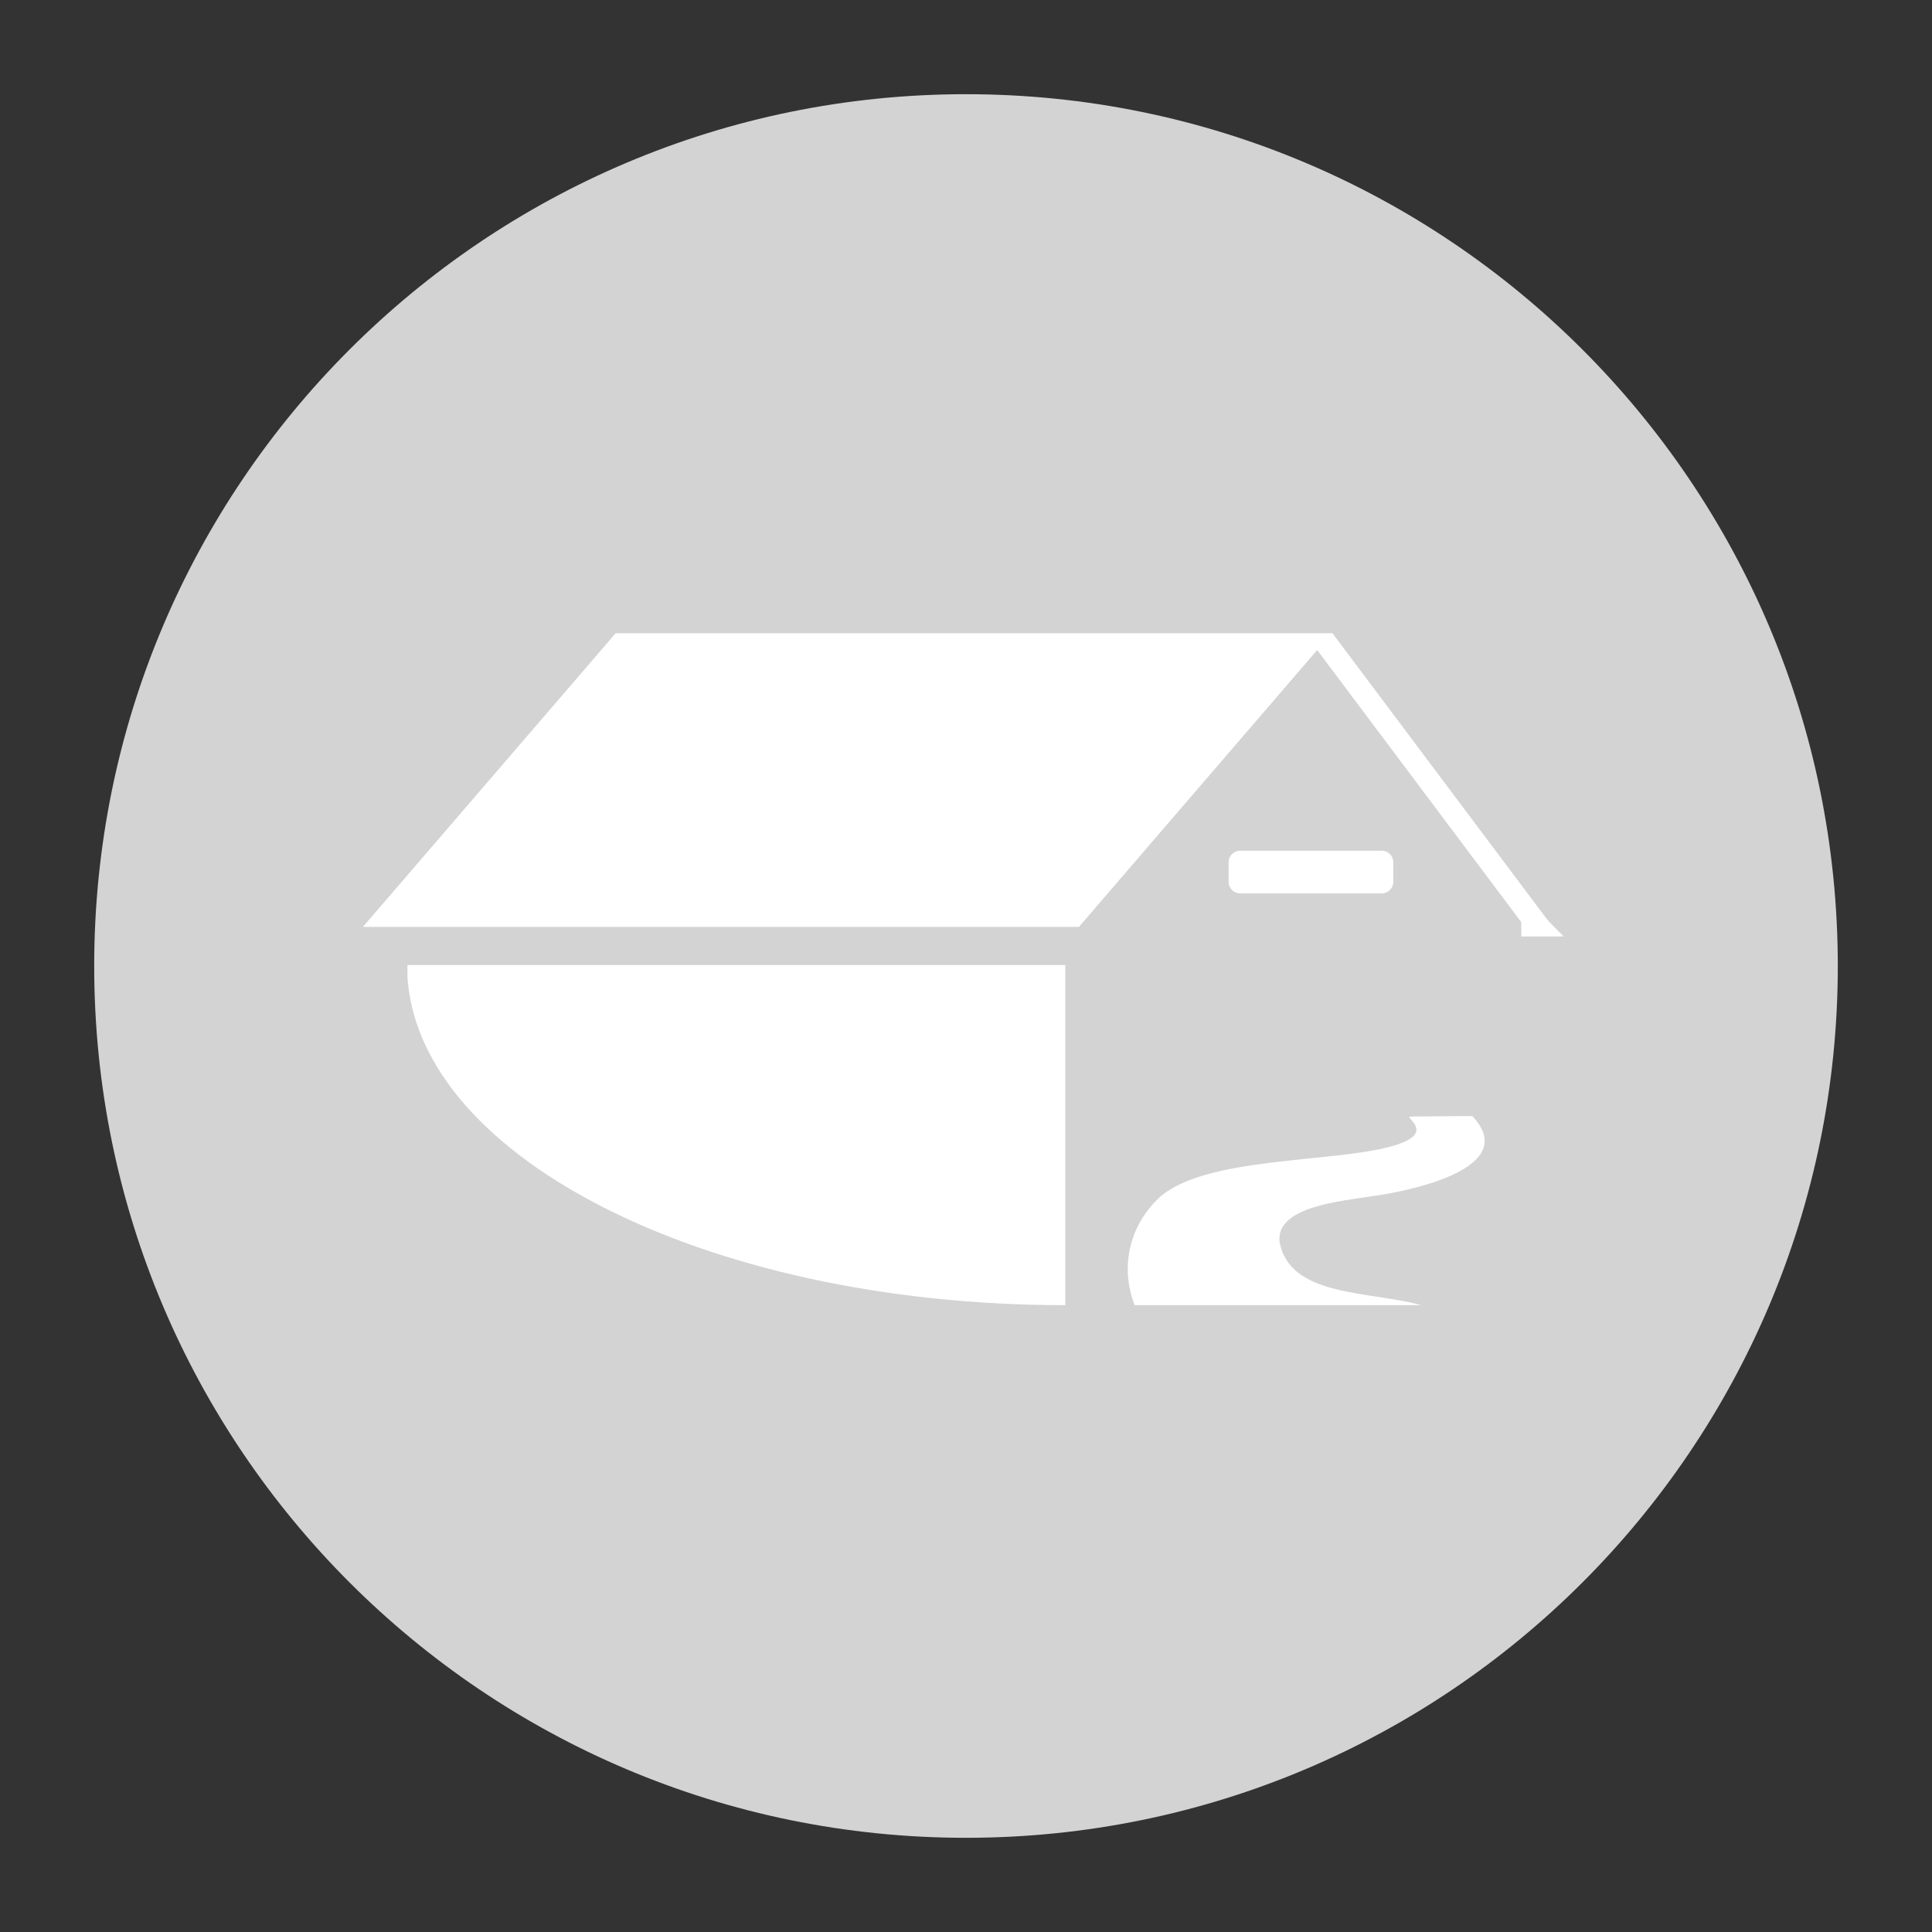 <svg xmlns="http://www.w3.org/2000/svg" xmlns:xlink="http://www.w3.org/1999/xlink" width="500" zoomAndPan="magnify" viewBox="0 0 375 375" height="500" preserveAspectRatio="xMidYMid meet" version="1.0"><rect x="0" y="0" width="375" height="375" fill="#333333" stroke="none"/><defs><clipPath id="fd1c175f1f"><path d="M 18.285 18.285 L 356.715 18.285 L 356.715 356.715 L 18.285 356.715 Z M 18.285 18.285 " clip-rule="nonzero"/></clipPath><clipPath id="399deffdab"><path d="M 187.5 18.285 C 94.047 18.285 18.285 94.047 18.285 187.5 C 18.285 280.953 94.047 356.715 187.5 356.715 C 280.953 356.715 356.715 280.953 356.715 187.5 C 356.715 94.047 280.953 18.285 187.5 18.285 Z M 187.5 18.285 " clip-rule="nonzero"/></clipPath><clipPath id="192f4c54f3"><path d="M 70.438 122.914 L 258.578 122.914 L 258.578 179.914 L 70.438 179.914 Z M 70.438 122.914 " clip-rule="nonzero"/></clipPath><clipPath id="f43f38d5be"><path d="M 119.492 122.914 L 258.469 122.914 L 209.414 179.914 L 70.438 179.914 Z M 119.492 122.914 " clip-rule="nonzero"/></clipPath><clipPath id="18f96dbf1b"><path d="M 295.266 173.414 L 303.516 173.414 L 303.516 181.664 L 295.266 181.664 Z M 295.266 173.414 " clip-rule="nonzero"/></clipPath><clipPath id="0c02fbee81"><path d="M 238.469 165.121 L 270.461 165.121 L 270.461 173.41 L 238.469 173.41 Z M 238.469 165.121 " clip-rule="nonzero"/></clipPath><clipPath id="4df46a319d"><path d="M 240.719 165.121 L 268.188 165.121 C 269.43 165.121 270.438 166.129 270.438 167.371 L 270.438 171.16 C 270.438 172.406 269.43 173.41 268.188 173.41 L 240.719 173.41 C 239.477 173.41 238.469 172.406 238.469 171.16 L 238.469 167.371 C 238.469 166.129 239.477 165.121 240.719 165.121 Z M 240.719 165.121 " clip-rule="nonzero"/></clipPath><clipPath id="3bee2aef65"><path d="M 218.008 216.582 L 289 216.582 L 289 253.332 L 218.008 253.332 Z M 218.008 216.582 " clip-rule="nonzero"/></clipPath><clipPath id="077b598bf9"><path d="M 79 187.312 L 206.777 187.312 L 206.777 253.332 L 79 253.332 Z M 79 187.312 " clip-rule="nonzero"/></clipPath><clipPath id="ef9a9df5cb"><path d="M 206.777 253.332 L 206.777 187.312 L 79 187.312 C 79 223.77 136.219 253.332 206.777 253.332 Z M 206.777 253.332 " clip-rule="nonzero"/></clipPath></defs><g clip-path="url(#fd1c175f1f)"><g clip-path="url(#399deffdab)"><path fill="#d3d3d3" d="M 18.285 18.285 L 356.715 18.285 L 356.715 356.715 L 18.285 356.715 Z M 18.285 18.285 " fill-opacity="1" fill-rule="nonzero"/></g></g><g clip-path="url(#192f4c54f3)"><g clip-path="url(#f43f38d5be)"><path fill="#ffffff" d="M 70.438 122.914 L 258.355 122.914 L 258.355 179.914 L 70.438 179.914 Z M 70.438 122.914 " fill-opacity="1" fill-rule="nonzero"/></g></g><path stroke-linecap="butt" transform="matrix(0.45, 0.6, -0.6, 0.45, 258.555, 122.814)" fill="none" stroke-linejoin="miter" d="M 0 2.001 L 93.366 2 " stroke="#ffffff" stroke-width="4" stroke-opacity="1" stroke-miterlimit="4"/><g clip-path="url(#18f96dbf1b)"><path fill="#ffffff" d="M 295.277 173.414 L 303.508 181.766 L 295.277 181.766 Z M 295.277 173.414 " fill-opacity="1" fill-rule="nonzero"/></g><g clip-path="url(#0c02fbee81)"><g clip-path="url(#4df46a319d)"><path fill="#ffffff" d="M 238.469 165.121 L 270.43 165.121 L 270.43 173.41 L 238.469 173.41 Z M 238.469 165.121 " fill-opacity="1" fill-rule="nonzero"/></g></g><g clip-path="url(#3bee2aef65)"><path fill="#ffffff" d="M 274.379 216.707 C 277.203 216.719 284.934 216.582 285.785 216.637 C 295.258 226.66 274.047 231.156 266.051 232.223 C 260.809 233.109 247.496 234.082 248.371 241.086 C 250.383 251.77 265.613 250.523 275.879 253.332 L 220.23 253.332 C 217.73 247.008 218.512 238.855 224.676 232.777 C 233.43 224.156 260.113 225.863 271.246 222.152 C 277.855 219.949 273.551 217.379 273.551 216.816 C 273.551 216.738 273.859 216.707 274.379 216.707 Z M 274.379 216.707 " fill-opacity="1" fill-rule="nonzero"/></g><path stroke-linecap="butt" transform="matrix(0.45, 0.6, -0.6, 0.45, 257.495, 123.61)" fill="none" stroke-linejoin="miter" d="M 0.003 2 L 93.369 1.999 " stroke="#ffffff" stroke-width="4" stroke-opacity="1" stroke-miterlimit="4"/><g clip-path="url(#077b598bf9)"><g clip-path="url(#ef9a9df5cb)"><path fill="#ffffff" d="M 206.777 253.332 L 79.082 253.332 L 79.082 187.312 L 206.777 187.312 Z M 206.777 253.332 " fill-opacity="1" fill-rule="nonzero"/></g></g></svg>